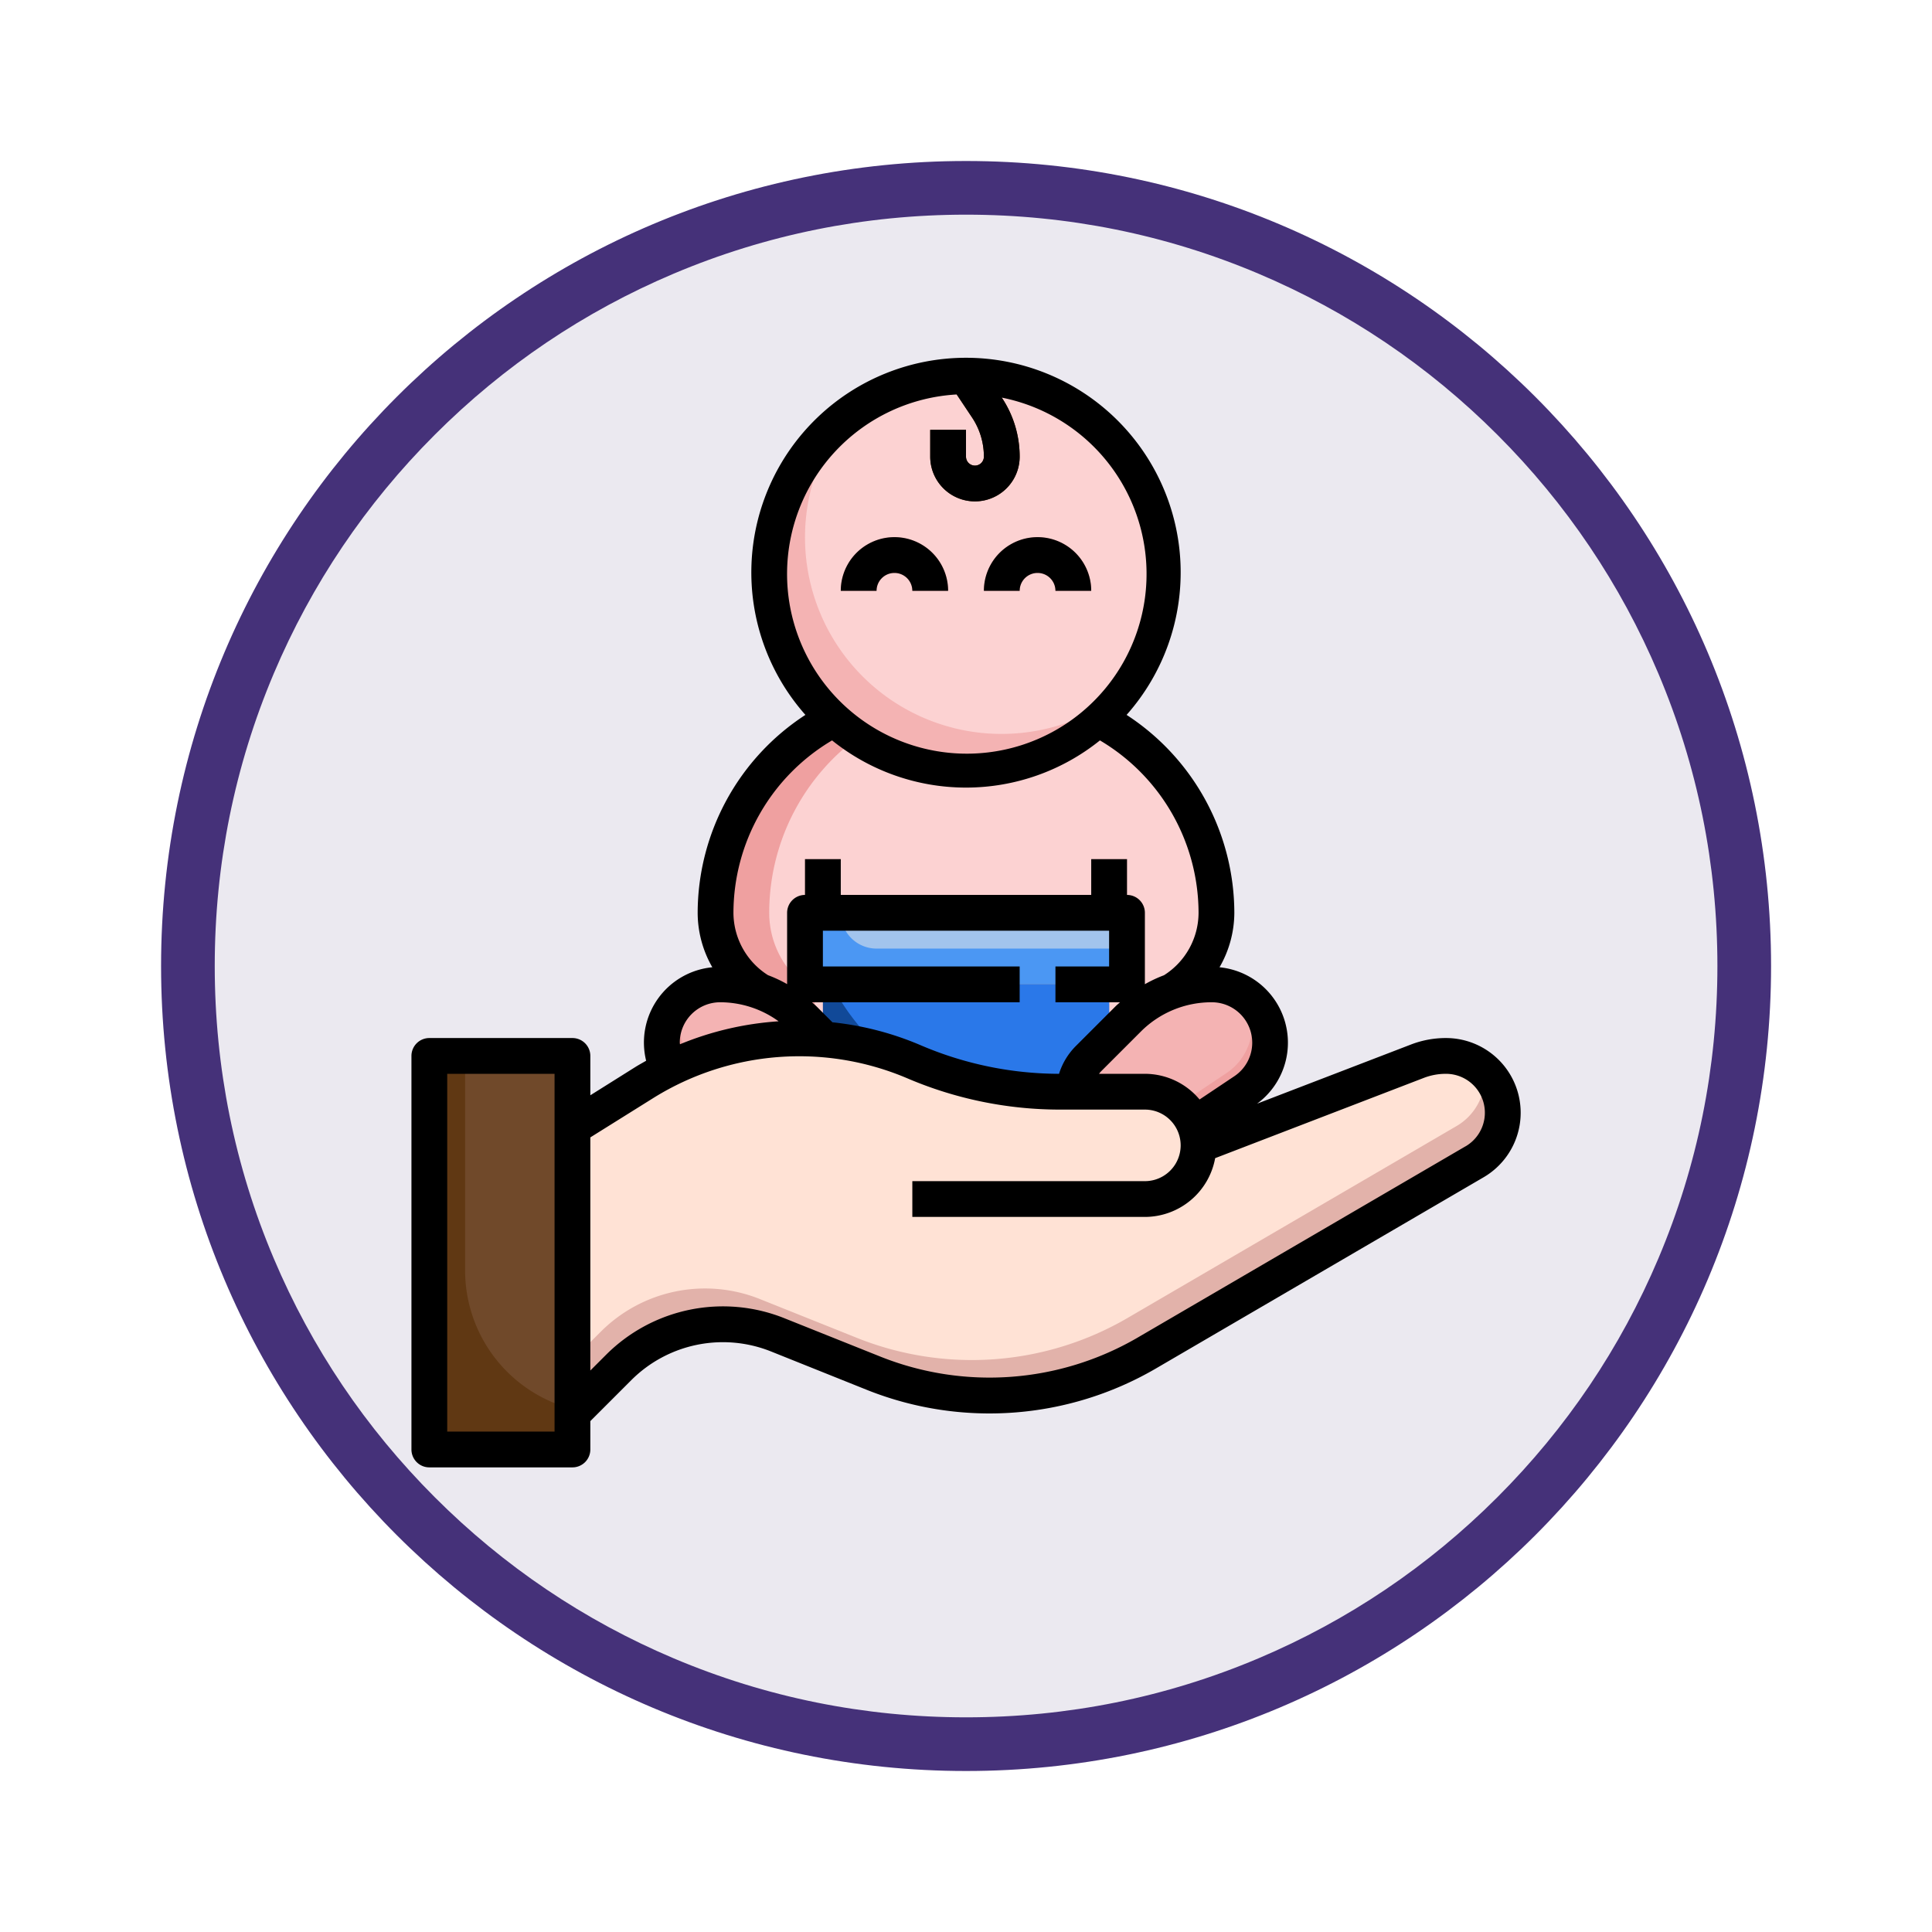 <svg xmlns="http://www.w3.org/2000/svg" xmlns:xlink="http://www.w3.org/1999/xlink" width="108" height="108" viewBox="0 0 108 108">
  <defs>
    <filter id="Fondo" x="0" y="0" width="108" height="108" filterUnits="userSpaceOnUse">
      <feOffset dy="3" input="SourceAlpha"/>
      <feGaussianBlur stdDeviation="3" result="blur"/>
      <feFlood flood-opacity="0.161"/>
      <feComposite operator="in" in2="blur"/>
      <feComposite in="SourceGraphic"/>
    </filter>
  </defs>
  <g id="Grupo_1162992" data-name="Grupo 1162992" transform="translate(-617.3 -422)">
    <g id="Grupo_1158163" data-name="Grupo 1158163" transform="translate(420.614 -764)">
      <g transform="matrix(1, 0, 0, 1, 196.69, 1186)" filter="url(#Fondo)">
        <g id="Fondo-2" data-name="Fondo" transform="translate(9 6)" fill="#ebe9f0">
          <path d="M 45 88.5 C 39.127 88.5 33.43 87.35 28.068 85.082 C 22.889 82.891 18.236 79.755 14.241 75.759 C 10.245 71.764 7.109 67.111 4.918 61.932 C 2.65 56.57 1.5 50.873 1.5 45 C 1.5 39.127 2.65 33.43 4.918 28.068 C 7.109 22.889 10.245 18.236 14.241 14.241 C 18.236 10.245 22.889 7.109 28.068 4.918 C 33.43 2.65 39.127 1.5 45 1.5 C 50.873 1.5 56.57 2.65 61.932 4.918 C 67.111 7.109 71.764 10.245 75.759 14.241 C 79.755 18.236 82.891 22.889 85.082 28.068 C 87.35 33.43 88.5 39.127 88.5 45 C 88.5 50.873 87.35 56.57 85.082 61.932 C 82.891 67.111 79.755 71.764 75.759 75.759 C 71.764 79.755 67.111 82.891 61.932 85.082 C 56.57 87.35 50.873 88.5 45 88.5 Z" stroke="none"/>
          <path d="M 45 3 C 39.329 3 33.829 4.11 28.653 6.299 C 23.652 8.415 19.16 11.443 15.302 15.302 C 11.443 19.16 8.415 23.652 6.299 28.653 C 4.11 33.829 3 39.329 3 45 C 3 50.671 4.11 56.171 6.299 61.347 C 8.415 66.348 11.443 70.84 15.302 74.698 C 19.16 78.557 23.652 81.585 28.653 83.701 C 33.829 85.89 39.329 87 45 87 C 50.671 87 56.171 85.89 61.347 83.701 C 66.348 81.585 70.84 78.557 74.698 74.698 C 78.557 70.84 81.585 66.348 83.701 61.347 C 85.89 56.171 87 50.671 87 45 C 87 39.329 85.89 33.829 83.701 28.653 C 81.585 23.652 78.557 19.16 74.698 15.302 C 70.84 11.443 66.348 8.415 61.347 6.299 C 56.171 4.11 50.671 3 45 3 M 45 0 C 69.853 0 90 20.147 90 45 C 90 69.853 69.853 90 45 90 C 20.147 90 0 69.853 0 45 C 0 20.147 20.147 0 45 0 Z" stroke="none" fill="#453179"/>
        </g>
      </g>
    </g>
    <g id="nino" transform="translate(639.3 441.027)">
      <path id="Trazado_999028" data-name="Trazado 999028" d="M43.538,36.379A5.125,5.125,0,0,0,46,32a12.186,12.186,0,0,0-6.047-10.527l-.561-.328H24.608l-.562.327A12.186,12.186,0,0,0,18,32a5.121,5.121,0,0,0,2.462,4.378L21,41H43Z" fill="#efa0a0"/>
      <path id="Trazado_999029" data-name="Trazado 999029" d="M46,32a12.186,12.186,0,0,0-6.047-10.527l-.561-.327H27.608l-.561.327A12.185,12.185,0,0,0,21,32a5.124,5.124,0,0,0,2.461,4.378L24,41H43l.538-4.621A5.125,5.125,0,0,0,46,32Z" fill="#fcd2d2"/>
      <circle id="Elipse_11786" data-name="Elipse 11786" cx="11" cy="11" r="11" transform="translate(21 2)" fill="#f4b3b3"/>
      <path id="Trazado_999030" data-name="Trazado 999030" d="M32,2a10.94,10.94,0,0,0-6.706,2.294A10.987,10.987,0,0,0,40.706,19.706,10.987,10.987,0,0,0,32,2Z" fill="#fcd2d2"/>
      <path id="Trazado_999031" data-name="Trazado 999031" d="M19.193,43.8,16.45,41.967A3.257,3.257,0,0,1,18.257,36a6.624,6.624,0,0,1,4.682,1.939l2.233,2.233a2.828,2.828,0,0,1-2,4.828,7.17,7.17,0,0,1-3.979-1.2Z" fill="#efa0a0"/>
      <path id="Trazado_999032" data-name="Trazado 999032" d="M23,32H41v4H23Z" fill="#4b97f3"/>
      <path id="Trazado_999033" data-name="Trazado 999033" d="M27,34H41V32H25A2,2,0,0,0,27,34Z" fill="#a2c4ed"/>
      <path id="Trazado_999034" data-name="Trazado 999034" d="M23,29h2v3H23Z" fill="#f4b3b3"/>
      <path id="Trazado_999035" data-name="Trazado 999035" d="M39,29h2v3H39Z" fill="#f4b3b3"/>
      <path id="Trazado_999036" data-name="Trazado 999036" d="M24,36v6l1.97.576.687.55a8.554,8.554,0,0,0,10.686,0l.687-.55L40,42V36" fill="#114998"/>
      <path id="Trazado_999037" data-name="Trazado 999037" d="M36,43a13.117,13.117,0,0,0,1.644-.115l.386-.309L40,42V36H24.474A12.992,12.992,0,0,0,36,43Z" fill="#2a78e9"/>
      <path id="Trazado_999038" data-name="Trazado 999038" d="M31,14H29a1,1,0,0,0-2,0H25a3,3,0,0,1,6,0Z" fill="#efa0a0"/>
      <path id="Trazado_999039" data-name="Trazado 999039" d="M39,14H37a1,1,0,0,0-2,0H33a3,3,0,0,1,6,0Z" fill="#efa0a0"/>
      <path id="Trazado_999040" data-name="Trazado 999040" d="M33,6.5a.5.5,0,0,1-1,0V5H30V6.5a2.5,2.5,0,0,0,5,0,5.94,5.94,0,0,0-1-3.3l-.747-1.121A11.27,11.27,0,0,0,32,2a11.042,11.042,0,0,0-1.157.068l1.493,2.239A3.935,3.935,0,0,1,33,6.5Z" fill="#4c2606"/>
      <path id="Trazado_999041" data-name="Trazado 999041" d="M22.94,37.94A6.624,6.624,0,0,0,18.257,36a3.228,3.228,0,0,0-1.743.514,3.241,3.241,0,0,0,.936,4.453L20.193,42.8A7.17,7.17,0,0,0,24.172,44a2.8,2.8,0,0,0,1.428-.4,2.8,2.8,0,0,0-.428-3.428Z" fill="#f4b3b3"/>
      <path id="Trazado_999042" data-name="Trazado 999042" d="M44.807,43.8l2.743-1.828A3.26,3.26,0,0,0,45.743,36a6.624,6.624,0,0,0-4.682,1.939l-2.233,2.233a2.828,2.828,0,0,0,2,4.828,7.17,7.17,0,0,0,3.979-1.2Z" fill="#efa0a0"/>
      <path id="Trazado_999043" data-name="Trazado 999043" d="M41.06,37.94A6.624,6.624,0,0,1,45.743,36a3.228,3.228,0,0,1,1.743.514,3.241,3.241,0,0,1-.936,4.453L43.807,42.8A7.17,7.17,0,0,1,39.828,44a2.8,2.8,0,0,1-1.428-.4,2.8,2.8,0,0,1,.428-3.428Z" fill="#f4b3b3"/>
      <path id="Trazado_999044" data-name="Trazado 999044" d="M2,40h8V62H2Z" fill="#603813"/>
      <path id="Trazado_999045" data-name="Trazado 999045" d="M4,52a8,8,0,0,0,6,7.738V40H4Z" fill="#70492a"/>
      <path id="Trazado_999046" data-name="Trazado 999046" d="M10,44l4.046-2.529a16.248,16.248,0,0,1,15.015-1.157A20.85,20.85,0,0,0,37.279,42H42a3,3,0,0,1,3,3l12.231-4.7a4.425,4.425,0,0,1,1.593-.3,3.176,3.176,0,0,1,1.6,5.919L42.036,56.646a17.282,17.282,0,0,1-15.124,1.119l-5.439-2.176a8.241,8.241,0,0,0-8.886,1.824L10,60" fill="#e2b2aa"/>
      <path id="Trazado_999047" data-name="Trazado 999047" d="M60.967,40.845A3.156,3.156,0,0,0,58.824,40a4.425,4.425,0,0,0-1.593.3L45,45a2.985,2.985,0,0,0-.832-2.065c-.06-.063-.127-.119-.192-.177A2.98,2.98,0,0,0,42,42H37.279a20.851,20.851,0,0,1-8.213-1.685,16.256,16.256,0,0,0-15.02,1.156L10,44V57l1.587-1.587a8.241,8.241,0,0,1,8.886-1.824l5.437,2.175a17.282,17.282,0,0,0,15.126-1.118L59.424,43.919A3.176,3.176,0,0,0,61,41.176a3.285,3.285,0,0,0-.033-.331Z" fill="#ffe2d5"/>
      <path id="Trazado_999048" data-name="Trazado 999048" d="M58.824,39a5.4,5.4,0,0,0-1.952.363l-8.6,3.306a4.235,4.235,0,0,0-2.1-7.625A6.12,6.12,0,0,0,47,32a13.23,13.23,0,0,0-6.023-11.064,12,12,0,1,0-17.954,0A13.23,13.23,0,0,0,17,32a6.12,6.12,0,0,0,.82,3.044,4.228,4.228,0,0,0-3.7,5.225c-.2.116-.409.23-.608.354L11,42.2V40a1,1,0,0,0-1-1H2a1,1,0,0,0-1,1V62a1,1,0,0,0,1,1h8a1,1,0,0,0,1-1V60.414l2.293-2.293a7.24,7.24,0,0,1,7.809-1.6L26.539,58.7a18.478,18.478,0,0,0,16-1.183l18.389-10.73A4.176,4.176,0,0,0,58.824,39ZM48,39.257a2.252,2.252,0,0,1-1,1.878l-1.944,1.3A3.984,3.984,0,0,0,42,41H39.434c.034-.04.064-.084.1-.122l2.232-2.232A5.587,5.587,0,0,1,45.743,37,2.259,2.259,0,0,1,48,39.257ZM24.534,38.12l-.888-.888c-.082-.082-.171-.154-.256-.232H35V35H24V33H40v2H37v2h3.61c-.085.078-.174.15-.256.232l-2.232,2.232A3.815,3.815,0,0,0,37.2,41a19.726,19.726,0,0,1-7.739-1.6A17.028,17.028,0,0,0,24.534,38.12ZM31.482,3.026l.854,1.281A3.935,3.935,0,0,1,33,6.5a.5.5,0,0,1-1,0V5H30V6.5a2.5,2.5,0,0,0,5,0,5.937,5.937,0,0,0-1-3.3,10.048,10.048,0,1,1-2.521-.176ZM24.513,22.362a11.944,11.944,0,0,0,14.974,0A11.226,11.226,0,0,1,45,32a4.144,4.144,0,0,1-1.933,3.49,7.538,7.538,0,0,0-1.067.5V32a1,1,0,0,0-1-1V29H39v2H25V29H23v2a1,1,0,0,0-1,1v3.986a7.44,7.44,0,0,0-1.068-.5A4.146,4.146,0,0,1,19,32a11.224,11.224,0,0,1,5.513-9.638ZM16,39.257A2.259,2.259,0,0,1,18.257,37a5.573,5.573,0,0,1,3.267,1.064,17.474,17.474,0,0,0-5.513,1.284C16.01,39.317,16,39.288,16,39.257ZM9,61H3V41H9ZM59.92,45.055,41.532,55.782a16.448,16.448,0,0,1-14.25,1.053l-5.438-2.174a9.238,9.238,0,0,0-9.965,2.046L11,57.586V44.554l3.576-2.235a15.418,15.418,0,0,1,14.1-1.086A21.71,21.71,0,0,0,37.279,43H42a2,2,0,0,1,0,4H29v2H42a4,4,0,0,0,3.928-3.285L57.59,41.229A3.422,3.422,0,0,1,58.824,41a2.175,2.175,0,0,1,1.1,4.055Z"/>
      <path id="Trazado_999049" data-name="Trazado 999049" d="M28,13a1,1,0,0,1,1,1h2a3,3,0,1,0-6,0h2A1,1,0,0,1,28,13Z"/>
      <path id="Trazado_999050" data-name="Trazado 999050" d="M36,13a1,1,0,0,1,1,1h2a3,3,0,0,0-6,0h2A1,1,0,0,1,36,13Z"/>
    </g>
  </g>
</svg>

